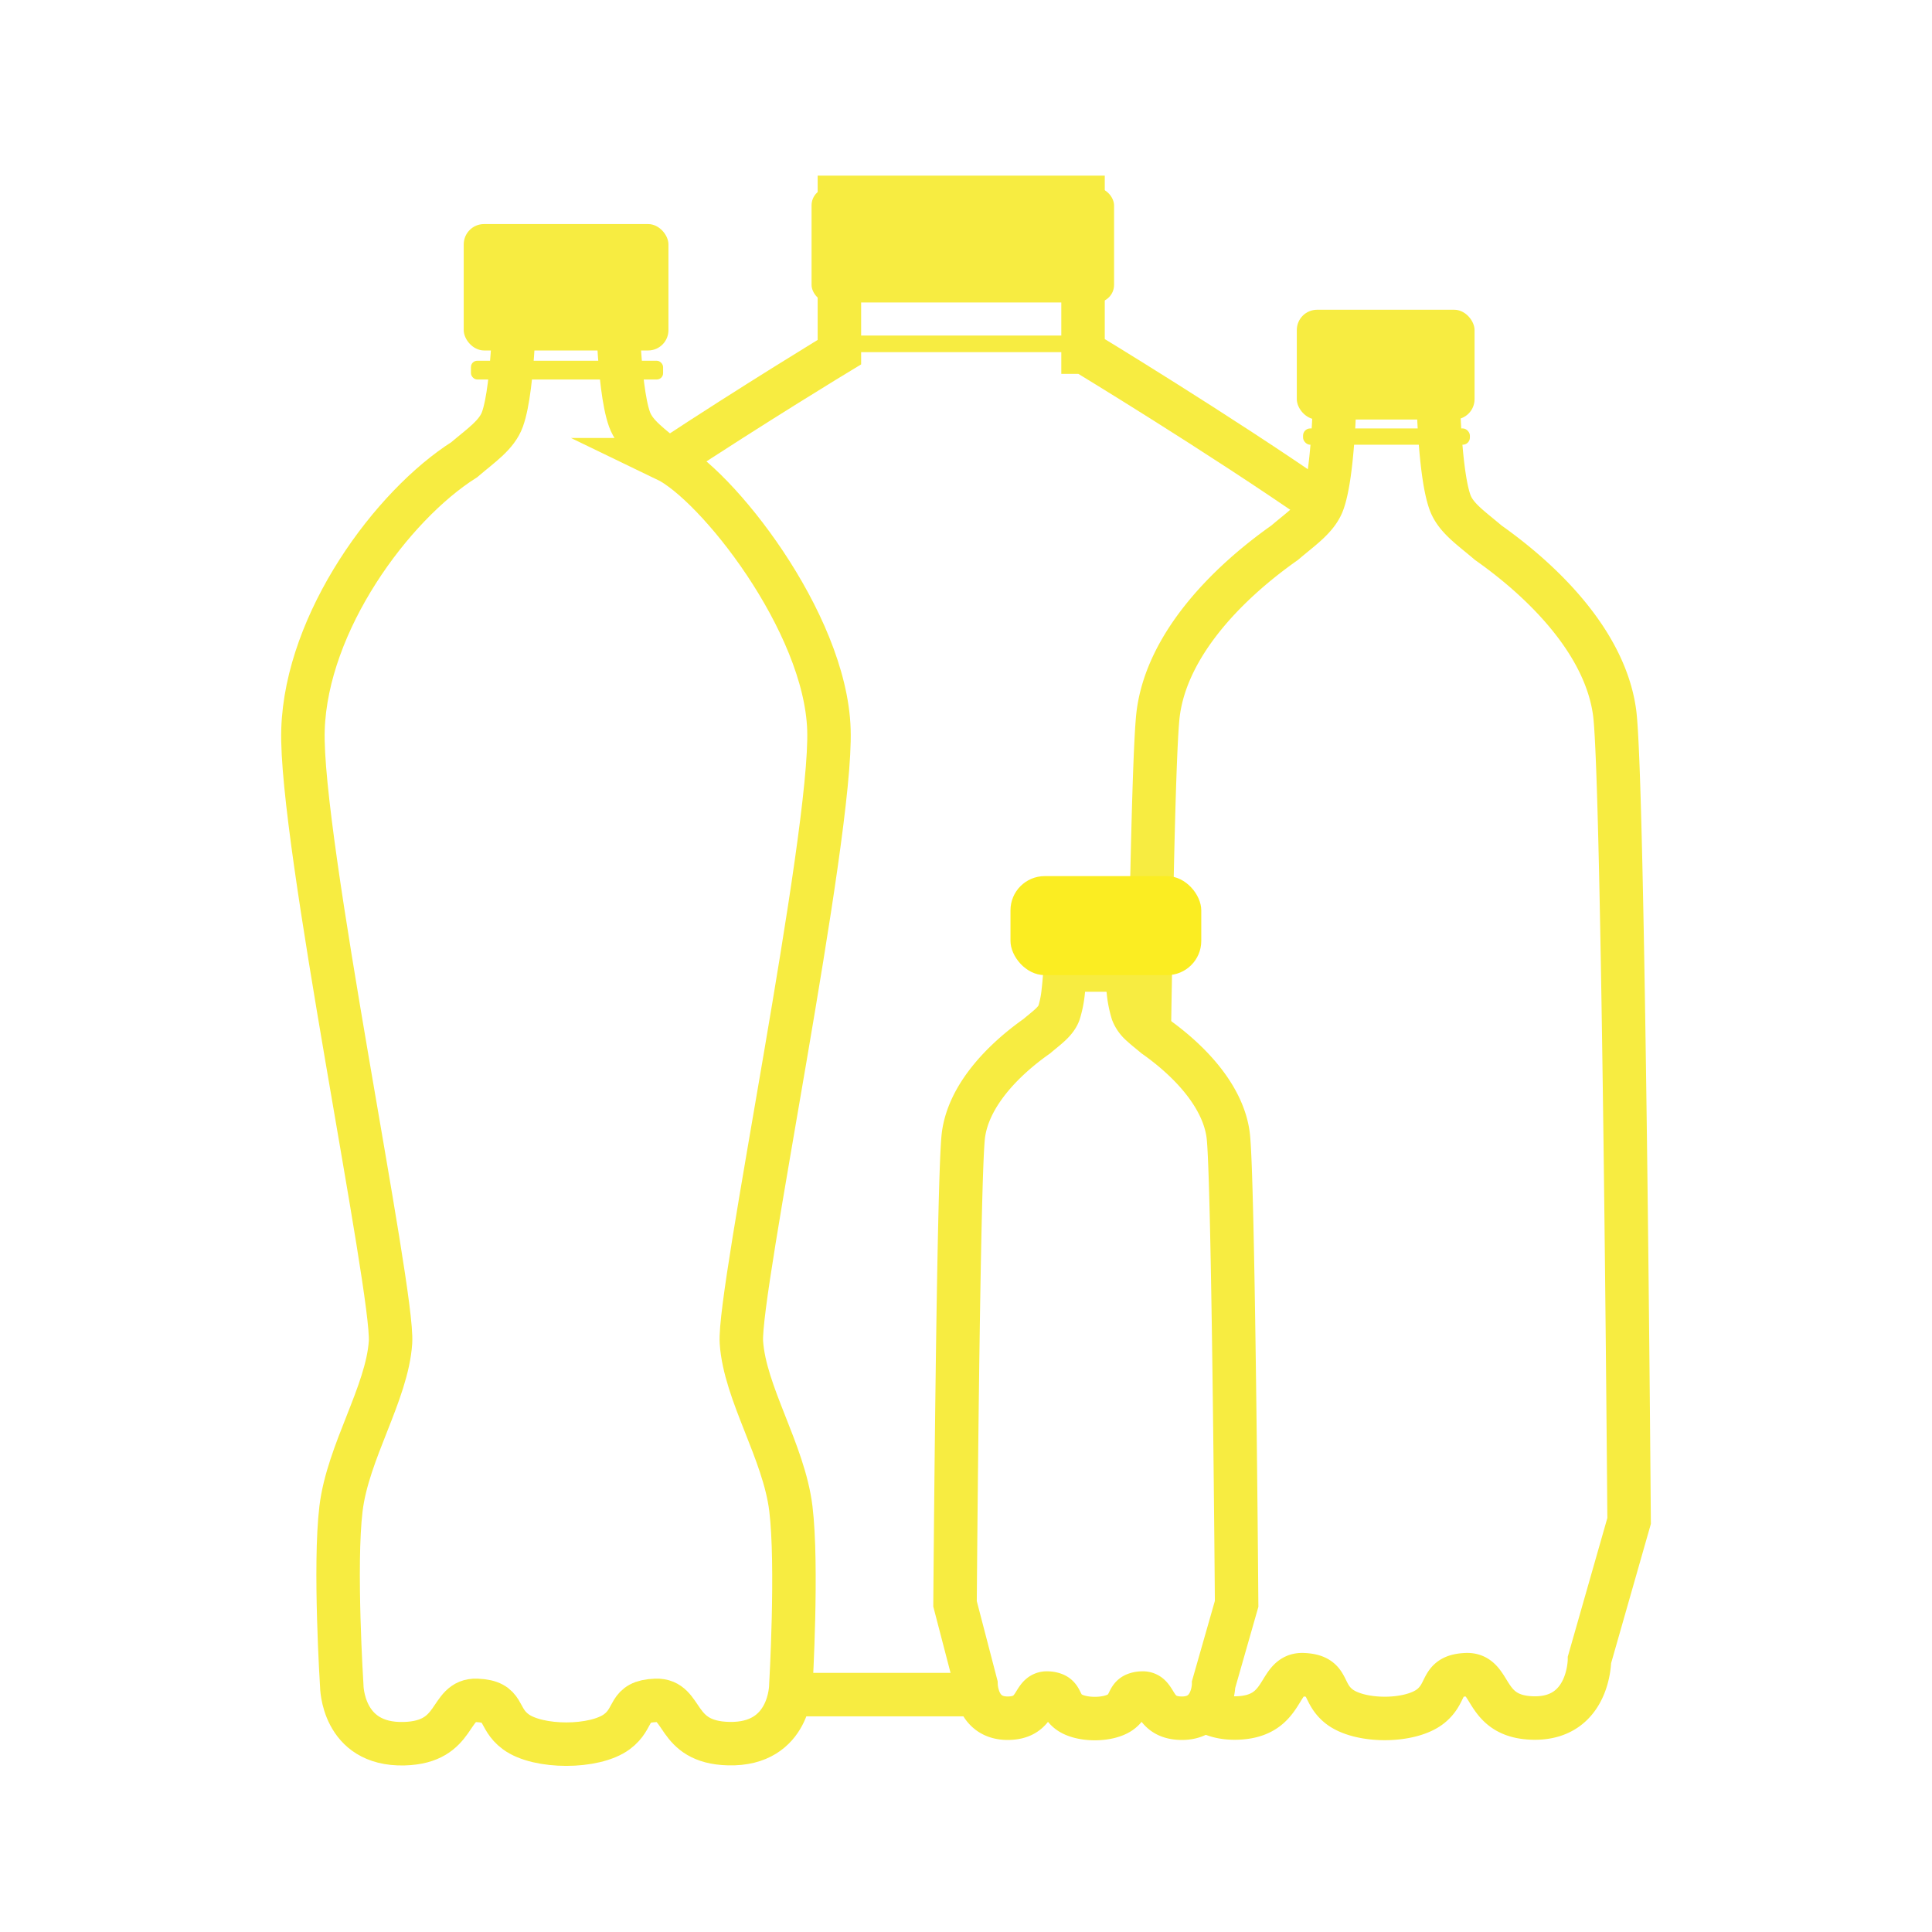 <svg id="Capa_1" data-name="Capa 1" xmlns="http://www.w3.org/2000/svg" viewBox="0 0 800 800"><defs><style>.cls-1{fill:none;stroke:#f7ec41;stroke-miterlimit:10;stroke-width:18px;}.cls-2{fill:#f7ec41;}.cls-3{fill:#fbed22;}</style></defs><title>Botella</title><line class="cls-1" x1="436.84" y1="701.7" x2="431.2" y2="701.7"/><polyline class="cls-1" points="327.08 701.7 383.37 701.7 404.76 701.7"/><path class="cls-1" d="M276.58,190.74c36-23.75,71-44.93,71-44.93V81.73H448.46v64.08h.59s55.19,33.41,98.27,63.35"/><line class="cls-1" x1="475.49" y1="701.7" x2="469.84" y2="701.7"/><rect class="cls-2" x="336.05" y="77.77" width="125.26" height="47.47" rx="7.27"/><path class="cls-2" d="M452.84,145.81H343.93a3.43,3.43,0,0,1-3.43-3.43h0a3.42,3.42,0,0,1,3.43-3.43H452.84a3.43,3.43,0,0,1,3.43,3.43h0A3.44,3.44,0,0,1,452.84,145.81Z"/><path class="cls-1" d="M307,555.85c-1.43-21.09,37.67-209.06,36.24-253.72s-46.67-101.79-67.41-111.78h.63c-6.82-5.85-13.46-10.17-15.81-16.75-4.85-13.52-5.12-52-5.12-52H213.18s-.27,38.5-5.12,52c-2.36,6.58-9,10.9-15.82,16.75-30,19-65.35,67.11-66.78,111.78s37.67,232.63,36.24,253.72-17.64,45.29-20.5,68.86.31,73.22.31,73.22,0,24.77,25.81,24.1c22.66-.59,18.05-18.41,30.13-17.94s8.21,7.19,16.12,13c9.25,6.83,32.6,6.83,41.85,0,7.9-5.83,4-12.56,16.11-13S279,721.44,301.67,722c25.81.67,25.81-24.1,25.81-24.1s2.88-49.64,0-73.22S308.42,577,307,555.85Z"/><rect class="cls-2" x="192.02" y="92.78" width="84.77" height="52.34" rx="8.41"/><rect class="cls-2" x="195.01" y="149.38" width="79.56" height="7.76" rx="2.6"/><path class="cls-1" d="M498.58,707.93c3.3,2.22,7.7,3.63,13.56,3.46,10.58-.3,14.64-5.12,17.56-9.69,2.79-4.35,4.54-8.48,9.92-8.25,4.35.18,6.44,1.34,7.8,3,2.1,2.6,2.53,6.45,6.89,10,8.43,6.83,29.72,6.83,38.15,0,7.22-5.83,3.68-12.56,14.7-13s6.81,17.35,27.47,17.94c23.54.67,23.54-24.1,23.54-24.1l16.41-57.5s-2.26-306.77-6-334.69-27.72-53-52.36-70.4c-3.41-2.93-6.77-5.48-9.58-8.11s-5.06-5.35-6.24-8.64c-1.92-5.35-3.12-14.58-3.87-23.8-.19-2.27-.34-4.54-.48-6.74-.07-1.26-.14-2.5-.2-3.7-.51-9.9-.57-17.78-.57-17.78H552.92s-.06,7.88-.57,17.78c-.05,1.2-.12,2.44-.2,3.7-.14,2.2-.29,4.47-.48,6.74-.75,9.22-1.95,18.45-3.86,23.8-.15.41-.31.81-.49,1.21-2.7,5.91-8.94,10.05-15.33,15.54-24.64,17.36-48.6,42.48-52.36,70.4-1,7.26-1.86,33.41-2.62,68.11,0,.34,0,.68,0,1l-.06,2.5c0,.63,0,1.26,0,1.89-.22,10.4-.42,21.49-.63,33a0,0,0,0,1,0,0c0,1,0,2.09-.05,3.14,0,1.89-.06,3.8-.09,5.72q-.14,8.19-.27,16.58h0"/><rect class="cls-2" x="536.98" y="128.26" width="73.6" height="45.45" rx="8.41"/><rect class="cls-2" x="539.57" y="177.41" width="69.08" height="6.74" rx="2.96"/><path class="cls-1" d="M512.06,664.12l-9.53,33.37s0,6.3-3.95,10.44c-2,2.12-5.08,3.67-9.71,3.54-10-.29-10-7.54-13.38-9.77a4.21,4.21,0,0,0-2.55-.64,8.11,8.11,0,0,0-3.11.64c-2.7,1.29-2.13,4.27-5.43,6.92-4.88,4-17.25,4-22.13,0-3.28-2.66-2.73-5.64-5.44-6.92a8,8,0,0,0-3.08-.64,4.18,4.18,0,0,0-2.55.64c-3.44,2.23-3.39,9.48-13.41,9.77-8.76.25-11.9-5.56-13-9.77a17.84,17.84,0,0,1-.64-4.21l-8.69-33.37s1.31-178,3.49-194.22,16.09-30.78,30.39-40.85c3.95-3.4,7.8-5.91,9.18-9.72a44.1,44.1,0,0,0,1.75-8.81c.22-1.85.39-3.79.54-5.72.08-1.06.16-2.11.23-3.14.41-6.72.45-12.52.45-12.52h5.23v12.52H451V389.14H466s0,4.27.3,9.74c0,.9.1,1.83.16,2.78s.13,2.08.22,3.14c.14,1.93.32,3.87.55,5.72a44.1,44.1,0,0,0,1.75,8.81,13,13,0,0,0,3.61,5c1,.92,2.08,1.82,3.22,2.76h0c.76.62,1.55,1.26,2.35,1.94,14.29,10.07,28.19,24.65,30.38,40.85S512.06,664.12,512.06,664.12Z"/><rect class="cls-3" x="418.42" y="362.78" width="79" height="41" rx="14.17"/></svg>